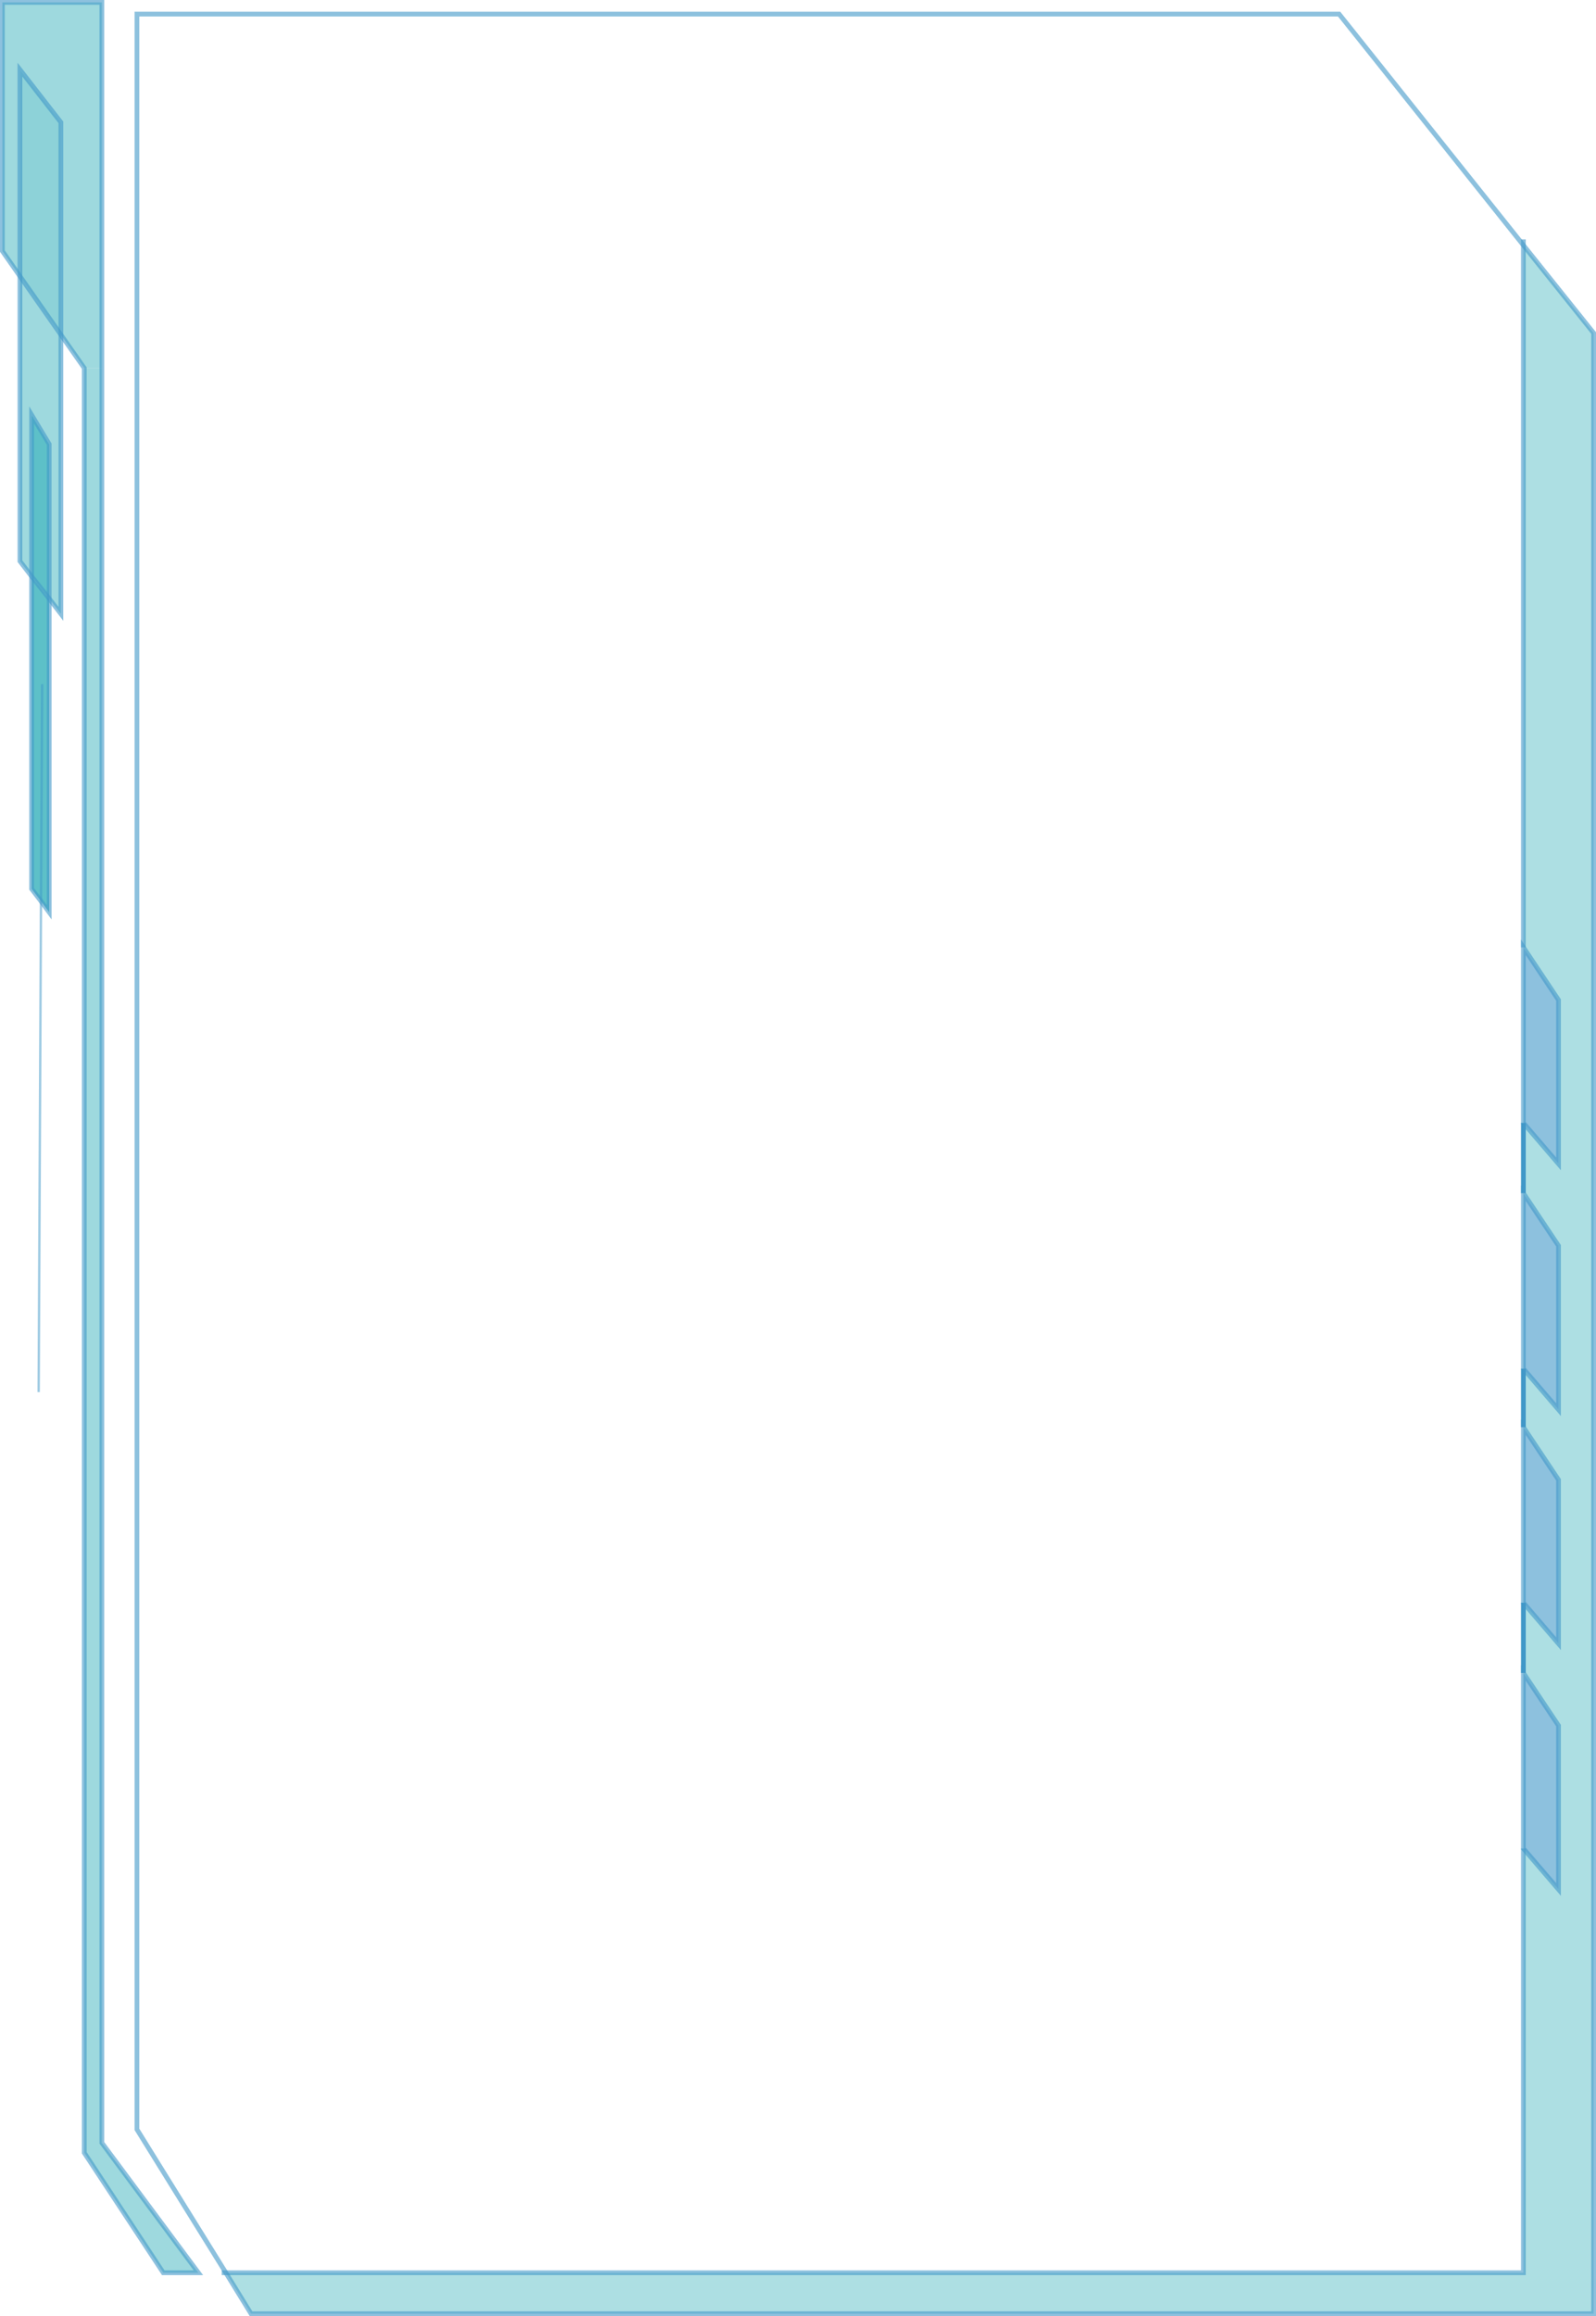 <svg xmlns="http://www.w3.org/2000/svg" viewBox="0 0 335.19 486.31"><defs><style>.cls-1,.cls-7,.cls-8,.cls-9{fill:none;}.cls-2{fill:#4198c8;}.cls-2,.cls-4,.cls-7{opacity:0.6;}.cls-2,.cls-4,.cls-5,.cls-6,.cls-7,.cls-9{isolation:isolate;}.cls-3,.cls-4,.cls-5,.cls-6{fill:#5dc0c8;}.cls-5{opacity:0.7;}.cls-6,.cls-9{opacity:0.5;}.cls-7,.cls-8,.cls-9{stroke:#4198c8;}.cls-9{stroke-width:0.5px;}</style></defs><title>商品外框02</title><g id="圖層_2" data-name="圖層 2"><g id="圖層_1-2" data-name="圖層 1"><g id="商品頁"><g id="Artboard-2"><g id="fill"><polygon id="_路徑_" data-name="&lt;路徑&gt;" class="cls-1" points="28.76 2.96 281.24 2.96 319.94 51.49 319.94 198.92 319.94 235.78 319.94 250.53 319.94 287.39 319.94 299.67 319.94 336.53 319.94 351.27 319.94 388.13 319.94 477.21 47.43 477.21 28.76 447.11 28.76 2.96"/><polygon id="_路徑_2" data-name="&lt;路徑&gt;" class="cls-2" points="319.94 351.27 327.32 362.33 327.32 396.73 319.94 388.13 319.94 351.27"/><polygon id="_路徑_3" data-name="&lt;路徑&gt;" class="cls-2" points="319.94 299.67 327.32 310.73 327.32 345.13 319.94 336.53 319.94 299.67"/><polygon id="_路徑_4" data-name="&lt;路徑&gt;" class="cls-2" points="319.94 250.53 327.32 261.58 327.32 295.99 319.94 287.39 319.94 250.53"/><polygon id="_路徑_5" data-name="&lt;路徑&gt;" class="cls-2" points="319.94 198.92 327.32 209.98 327.32 244.38 319.94 235.78 319.94 198.92"/><polygon id="_路徑_6" data-name="&lt;路徑&gt;" class="cls-3" points="8.24 188.73 6.64 186.64 6.64 121.03 10.33 125.7 10.33 191.55 8.24 188.73"/><polygon id="_路徑_7" data-name="&lt;路徑&gt;" class="cls-3" points="6.64 87.12 10.33 93.26 10.33 125.7 6.64 121.03 6.64 87.12"/><polygon id="_路徑_8" data-name="&lt;路徑&gt;" class="cls-4" points="10.33 93.26 6.64 87.12 6.64 121.03 4.19 117.83 4.19 58 12.79 70.29 12.79 128.89 10.33 125.7 10.33 93.26"/><polygon id="_路徑_9" data-name="&lt;路徑&gt;" class="cls-5" points="4.19 14.63 12.79 25.69 12.79 70.29 4.19 58 4.19 14.63"/><polygon id="_路徑_10" data-name="&lt;路徑&gt;" class="cls-4" points="0.5 0.5 21.39 0.5 21.39 77.29 17.7 77.29 12.79 70.29 12.79 25.69 4.19 14.63 4.19 58 0.5 52.72 0.5 0.5"/><polygon id="_路徑_11" data-name="&lt;路徑&gt;" class="cls-4" points="17.7 452.02 17.7 77.29 21.39 77.29 21.39 449.93 41.66 477.21 34.29 477.21 17.7 452.02"/><polygon id="_路徑_12" data-name="&lt;路徑&gt;" class="cls-6" points="319.94 51.49 334.69 69.92 334.69 485.81 52.72 485.81 47.43 477.21 319.94 477.21 319.94 388.13 327.32 396.73 327.32 362.33 319.94 351.27 319.94 336.53 327.32 345.13 327.32 310.73 319.94 299.67 319.94 287.39 327.32 295.99 327.32 261.58 319.94 250.53 319.94 235.78 327.32 244.38 327.32 209.98 319.94 198.92 319.94 51.49"/><polygon id="_路徑_13" data-name="&lt;路徑&gt;" class="cls-7" points="47.43 477.21 28.76 447.11 28.76 2.96 281.24 2.96 319.94 51.49 334.69 69.92 334.69 485.81 52.72 485.81 47.43 477.21"/><polyline id="_路徑_14" data-name="&lt;路徑&gt;" class="cls-7" points="319.94 198.92 319.94 51.49 319.94 50.26"/><path id="_路徑_15" data-name="&lt;路徑&gt;" class="cls-8" d="M319.94,250.53V235.78"/><path id="_路徑_16" data-name="&lt;路徑&gt;" class="cls-8" d="M319.94,299.67V287.39"/><path id="_路徑_17" data-name="&lt;路徑&gt;" class="cls-8" d="M319.94,351.27V336.53"/><polyline id="_路徑_18" data-name="&lt;路徑&gt;" class="cls-7" points="46.57 477.21 47.43 477.21 319.94 477.21 319.94 388.13"/><polygon id="_路徑_19" data-name="&lt;路徑&gt;" class="cls-7" points="319.94 235.78 327.32 244.38 327.32 209.98 319.94 198.92 319.94 235.78"/><polygon id="_路徑_20" data-name="&lt;路徑&gt;" class="cls-7" points="319.94 287.39 327.32 295.99 327.32 261.58 319.94 250.53 319.94 287.39"/><polygon id="_路徑_21" data-name="&lt;路徑&gt;" class="cls-7" points="319.94 336.53 327.32 345.13 327.32 310.73 319.94 299.67 319.94 336.53"/><polygon id="_路徑_22" data-name="&lt;路徑&gt;" class="cls-7" points="319.94 388.13 327.32 396.73 327.32 362.33 319.94 351.27 319.94 388.13"/><polygon id="_路徑_23" data-name="&lt;路徑&gt;" class="cls-7" points="17.7 77.29 17.7 452.02 34.29 477.21 41.66 477.21 21.39 449.93 21.39 77.29 21.39 0.5 0.5 0.5 0.5 52.72 4.19 58 12.79 70.29 17.7 77.29"/><polygon id="_路徑_24" data-name="&lt;路徑&gt;" class="cls-7" points="10.33 125.7 12.79 128.89 12.79 70.29 12.79 25.69 4.19 14.63 4.19 58 4.19 117.83 6.64 121.03 10.33 125.7"/><polygon id="_路徑_25" data-name="&lt;路徑&gt;" class="cls-7" points="8.24 188.73 10.33 191.55 10.33 125.7 10.33 93.26 6.64 87.12 6.64 121.03 6.64 186.64 8.24 188.73"/><polyline id="_路徑_26" data-name="&lt;路徑&gt;" class="cls-9" points="8.12 292.3 8.61 188.73 8.86 143.64"/></g></g></g></g></g></svg>